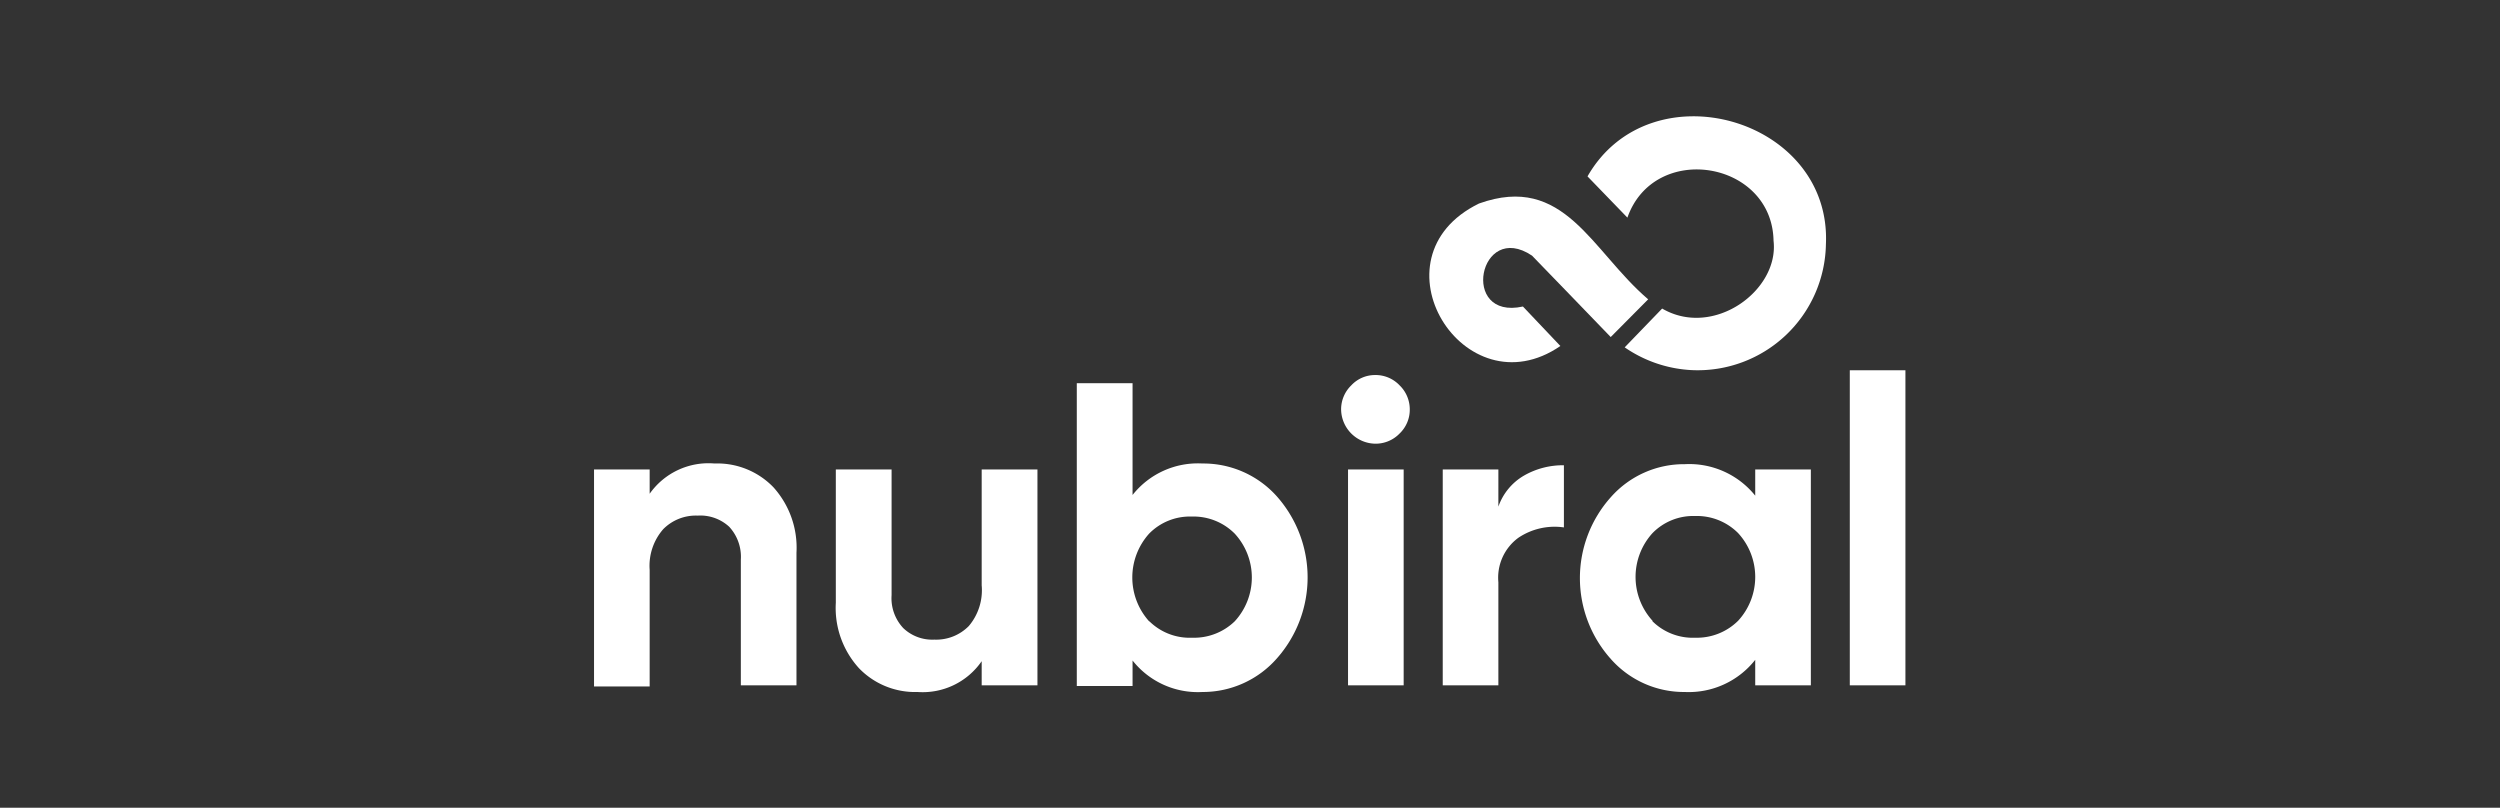 <svg id="Capa_1" data-name="Capa 1" xmlns="http://www.w3.org/2000/svg" viewBox="0 0 184.25 59.53"><rect x="0" y="0" width="184.25" height="59.53" fill="#333333" stroke="none"/><defs><style>.cls-1{fill:#fff;}</style></defs><path class="cls-1" d="M118.71,24.84c-.67-.69-5.65-5.86-5.8-6-3.9-2.62-5.35,4.78-.67,3.75L115,25.5C107.9,30.38,100.83,19,109,15c6.3-2.26,8.28,3.48,12.47,7.06Z"/><path class="cls-1" d="M124.74,27.28a9.52,9.52,0,0,1-5-1.68l2.76-2.86c3.79,2.21,8.64-1.34,8.21-5-.11-5.9-8.79-7.33-10.77-1.7L117,13c4.63-8.09,18-4.31,17.57,5A9.45,9.45,0,0,1,124.74,27.28Z"/><path class="cls-1" d="M52.66,34.16A5.74,5.74,0,0,1,57,35.91a6.65,6.65,0,0,1,1.7,4.83v9.77h-4.1V41.25a3.26,3.26,0,0,0-.86-2.43A3.14,3.14,0,0,0,51.42,38a3.38,3.38,0,0,0-2.54,1,4.1,4.1,0,0,0-1,3v8.59h-4.1V34.6h4.1v1.79A5.3,5.3,0,0,1,52.66,34.16Z"/><path class="cls-1" d="M72.35,34.6h4.11V50.51H72.35V48.73A5.28,5.28,0,0,1,67.62,51a5.74,5.74,0,0,1-4.31-1.75,6.59,6.59,0,0,1-1.71-4.83V34.6h4.11v9.26a3.22,3.22,0,0,0,.86,2.43,3.09,3.09,0,0,0,2.29.85,3.37,3.37,0,0,0,2.54-1,4.08,4.08,0,0,0,.95-3Z"/><path class="cls-1" d="M88.62,34.16a7.26,7.26,0,0,1,5.49,2.43,9,9,0,0,1,0,11.93A7.26,7.26,0,0,1,88.62,51a6.13,6.13,0,0,1-5.15-2.32v1.88H79.36V28.24h4.11v8.24A6.13,6.13,0,0,1,88.62,34.16ZM84.71,45.79A4.24,4.24,0,0,0,87.86,47,4.31,4.31,0,0,0,91,45.79a4.77,4.77,0,0,0,0-6.46,4.28,4.28,0,0,0-3.16-1.26,4.21,4.21,0,0,0-3.15,1.26,4.83,4.83,0,0,0,0,6.46Z"/><path class="cls-1" d="M101.35,32.7a2.56,2.56,0,0,1-2.51-2.52,2.46,2.46,0,0,1,.75-1.78,2.39,2.39,0,0,1,1.76-.76,2.43,2.43,0,0,1,1.8.76,2.46,2.46,0,0,1,.75,1.78,2.42,2.42,0,0,1-.75,1.77A2.45,2.45,0,0,1,101.35,32.7Zm-2,17.81V34.6h4.1V50.51Z"/><path class="cls-1" d="M110.43,37.34a4.27,4.27,0,0,1,1.89-2.29,5.75,5.75,0,0,1,2.94-.76v4.58a4.79,4.79,0,0,0-3.35.76,3.64,3.64,0,0,0-1.48,3.28v7.6h-4.1V34.6h4.1Z"/><path class="cls-1" d="M129.36,34.6h4.1V50.51h-4.1V48.63A6.24,6.24,0,0,1,124.17,51a7.19,7.19,0,0,1-5.45-2.43,8.94,8.94,0,0,1,0-11.93,7.19,7.19,0,0,1,5.45-2.43,6.24,6.24,0,0,1,5.19,2.32Zm-7.57,11.19A4.23,4.23,0,0,0,124.93,47a4.32,4.32,0,0,0,3.17-1.25,4.77,4.77,0,0,0,0-6.46,4.29,4.29,0,0,0-3.17-1.26,4.2,4.2,0,0,0-3.14,1.26,4.8,4.8,0,0,0,0,6.46Z"/><path class="cls-1" d="M136.33,50.51V27.29h4.1V50.51Z"/></svg>